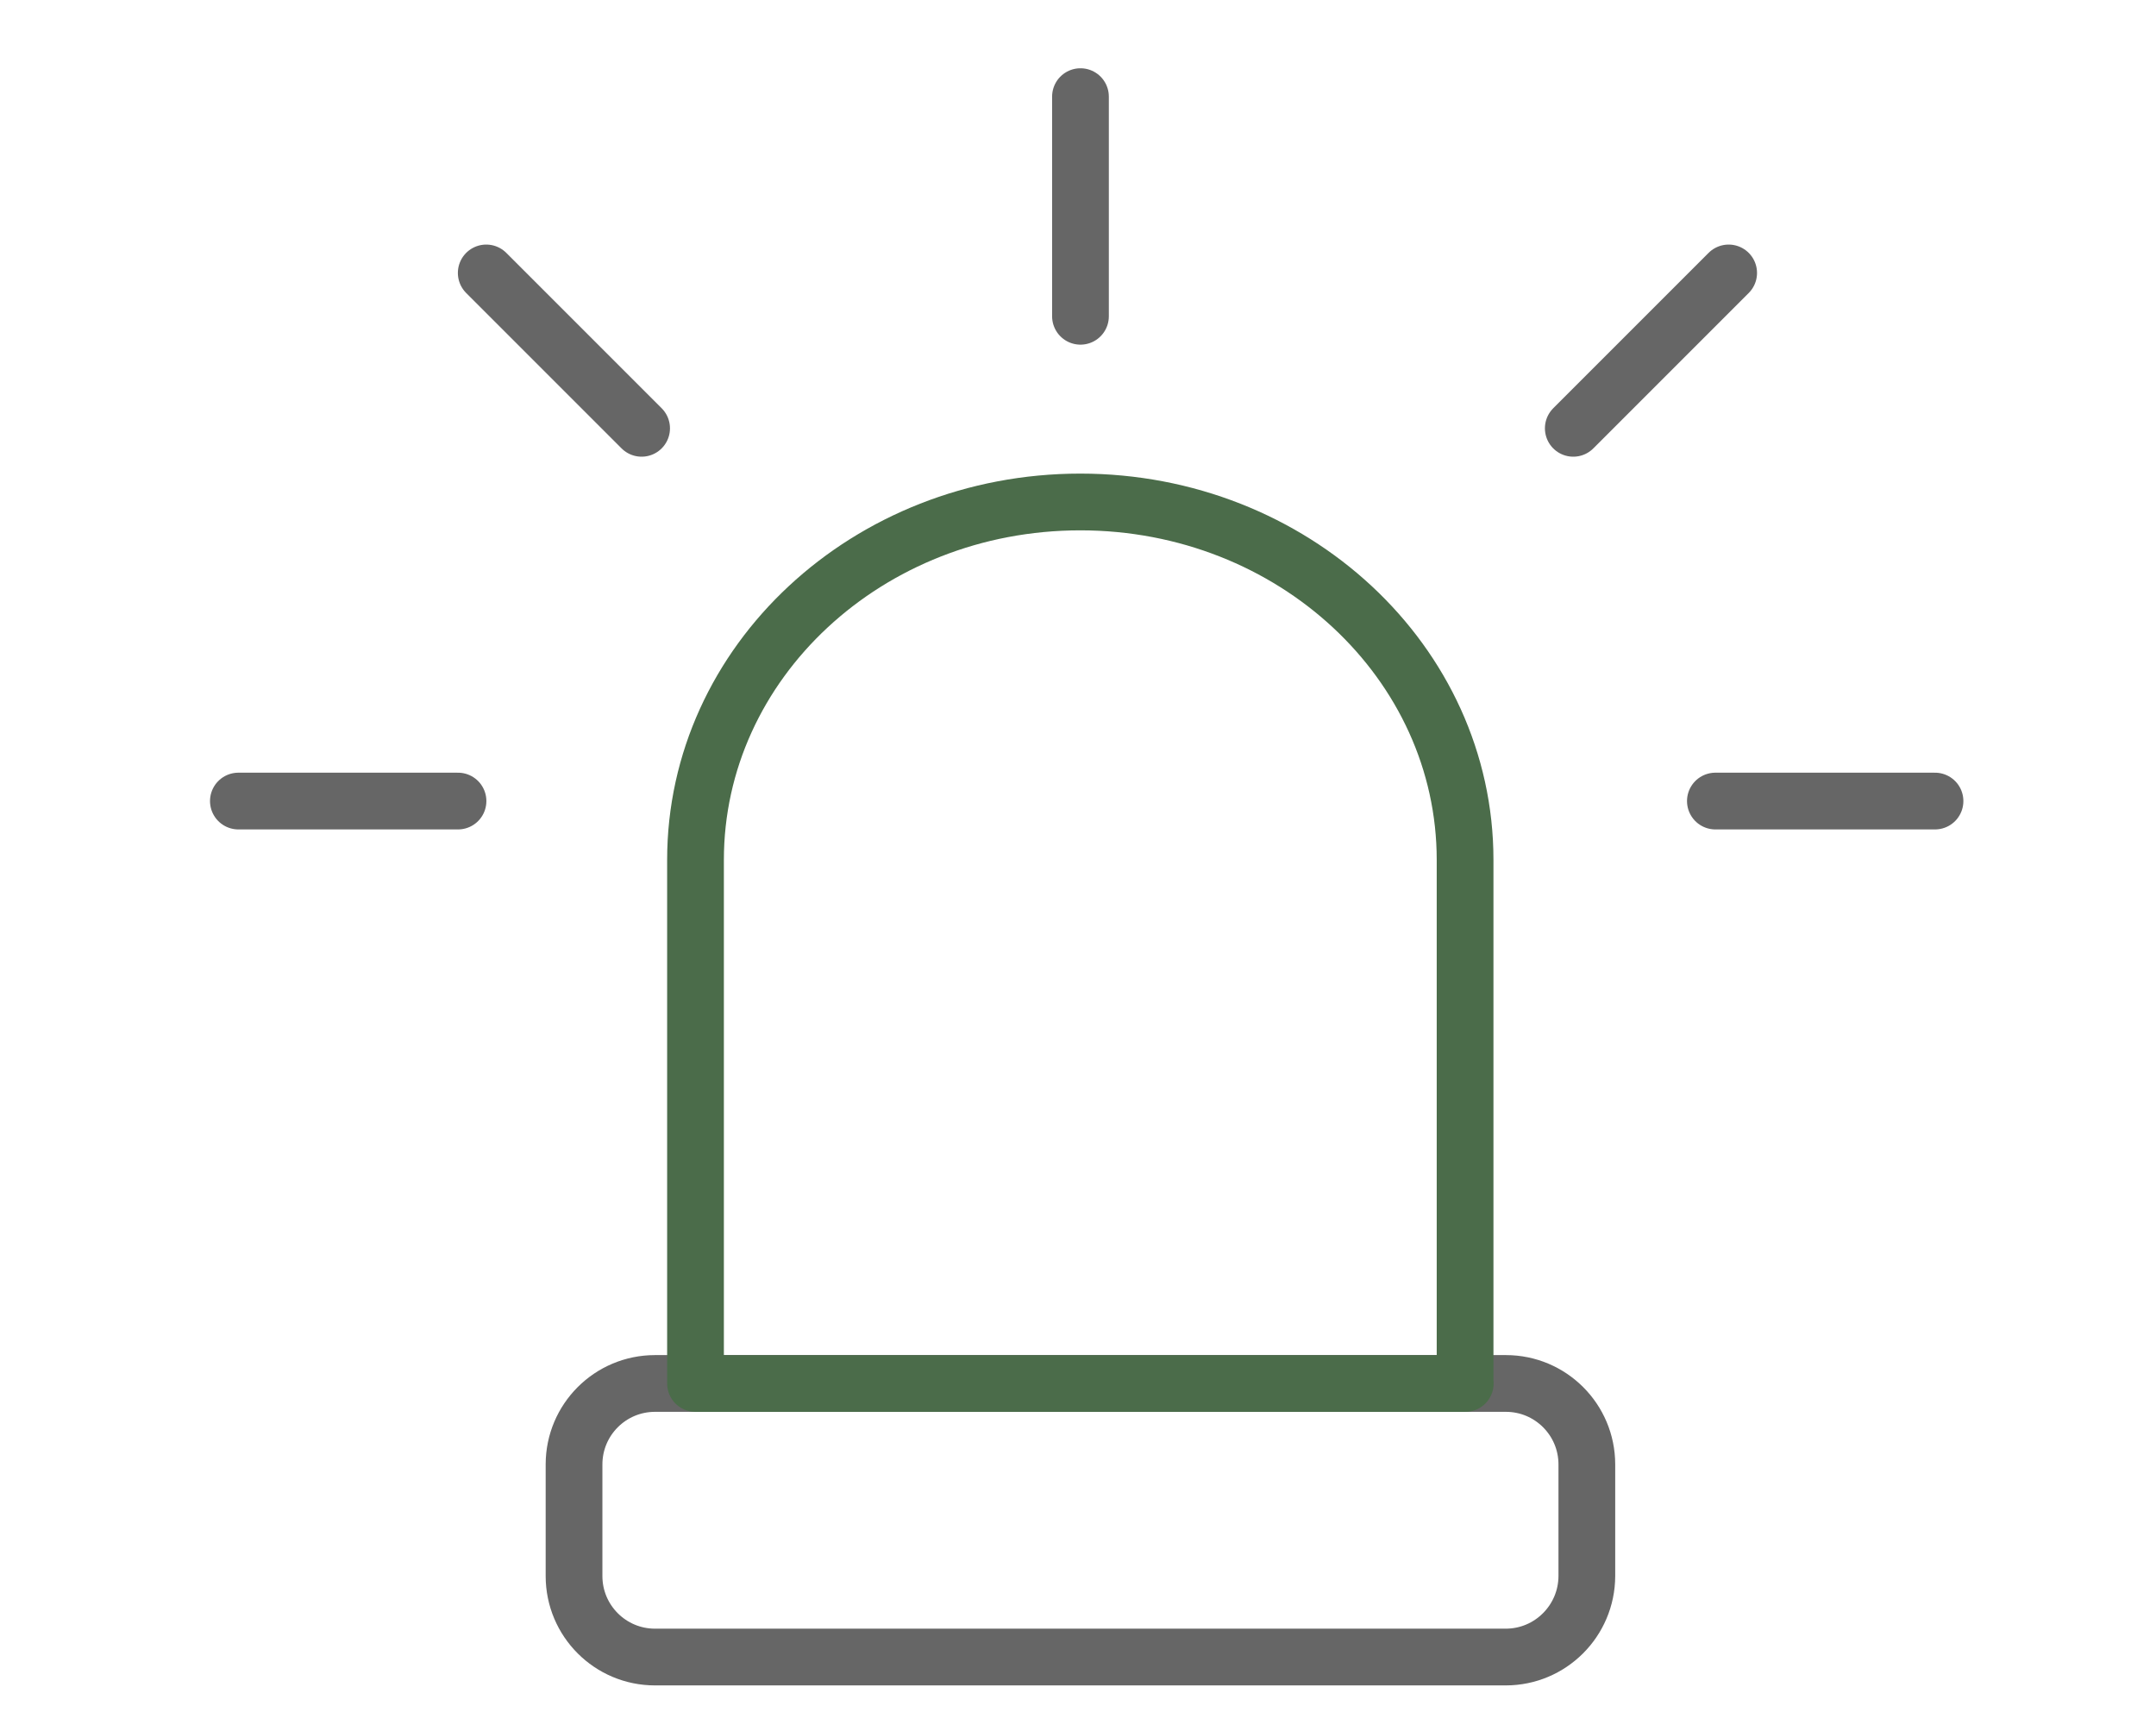 <svg width="76" height="61" viewBox="0 0 76 61" fill="none" xmlns="http://www.w3.org/2000/svg">
<path d="M53.077 58.406H23.089C21.513 58.406 20.235 57.128 20.235 55.552V51.617C20.235 50.041 21.513 48.763 23.089 48.763H53.084C54.659 48.763 55.937 50.041 55.937 51.617V55.552C55.931 57.128 54.653 58.406 53.077 58.406Z" stroke="#666666" stroke-width="2" stroke-miterlimit="10" stroke-linecap="round" stroke-linejoin="round"/>
<path d="M51.651 48.764H24.517V30.311C24.517 23.339 30.589 17.693 38.081 17.693C45.573 17.693 51.645 23.346 51.645 30.311V48.764H51.651Z" stroke="#4B6C4A" stroke-width="2" stroke-miterlimit="10" stroke-linecap="round" stroke-linejoin="round"/>
<path d="M8.403 28.235H16.145" stroke="#666666" stroke-width="2" stroke-miterlimit="10" stroke-linecap="round" stroke-linejoin="round"/>
<path d="M17.14 9.62L22.617 15.097" stroke="#666666" stroke-width="2" stroke-miterlimit="10" stroke-linecap="round" stroke-linejoin="round"/>
<path d="M38.087 3.406V11.148" stroke="#666666" stroke-width="2" stroke-miterlimit="10" stroke-linecap="round" stroke-linejoin="round"/>
<path d="M60.936 9.62L55.459 15.097" stroke="#666666" stroke-width="2" stroke-miterlimit="10" stroke-linecap="round" stroke-linejoin="round"/>
<path d="M68.21 28.235H60.468" stroke="#666666" stroke-width="2" stroke-miterlimit="10" stroke-linecap="round" stroke-linejoin="round"/>
</svg>
